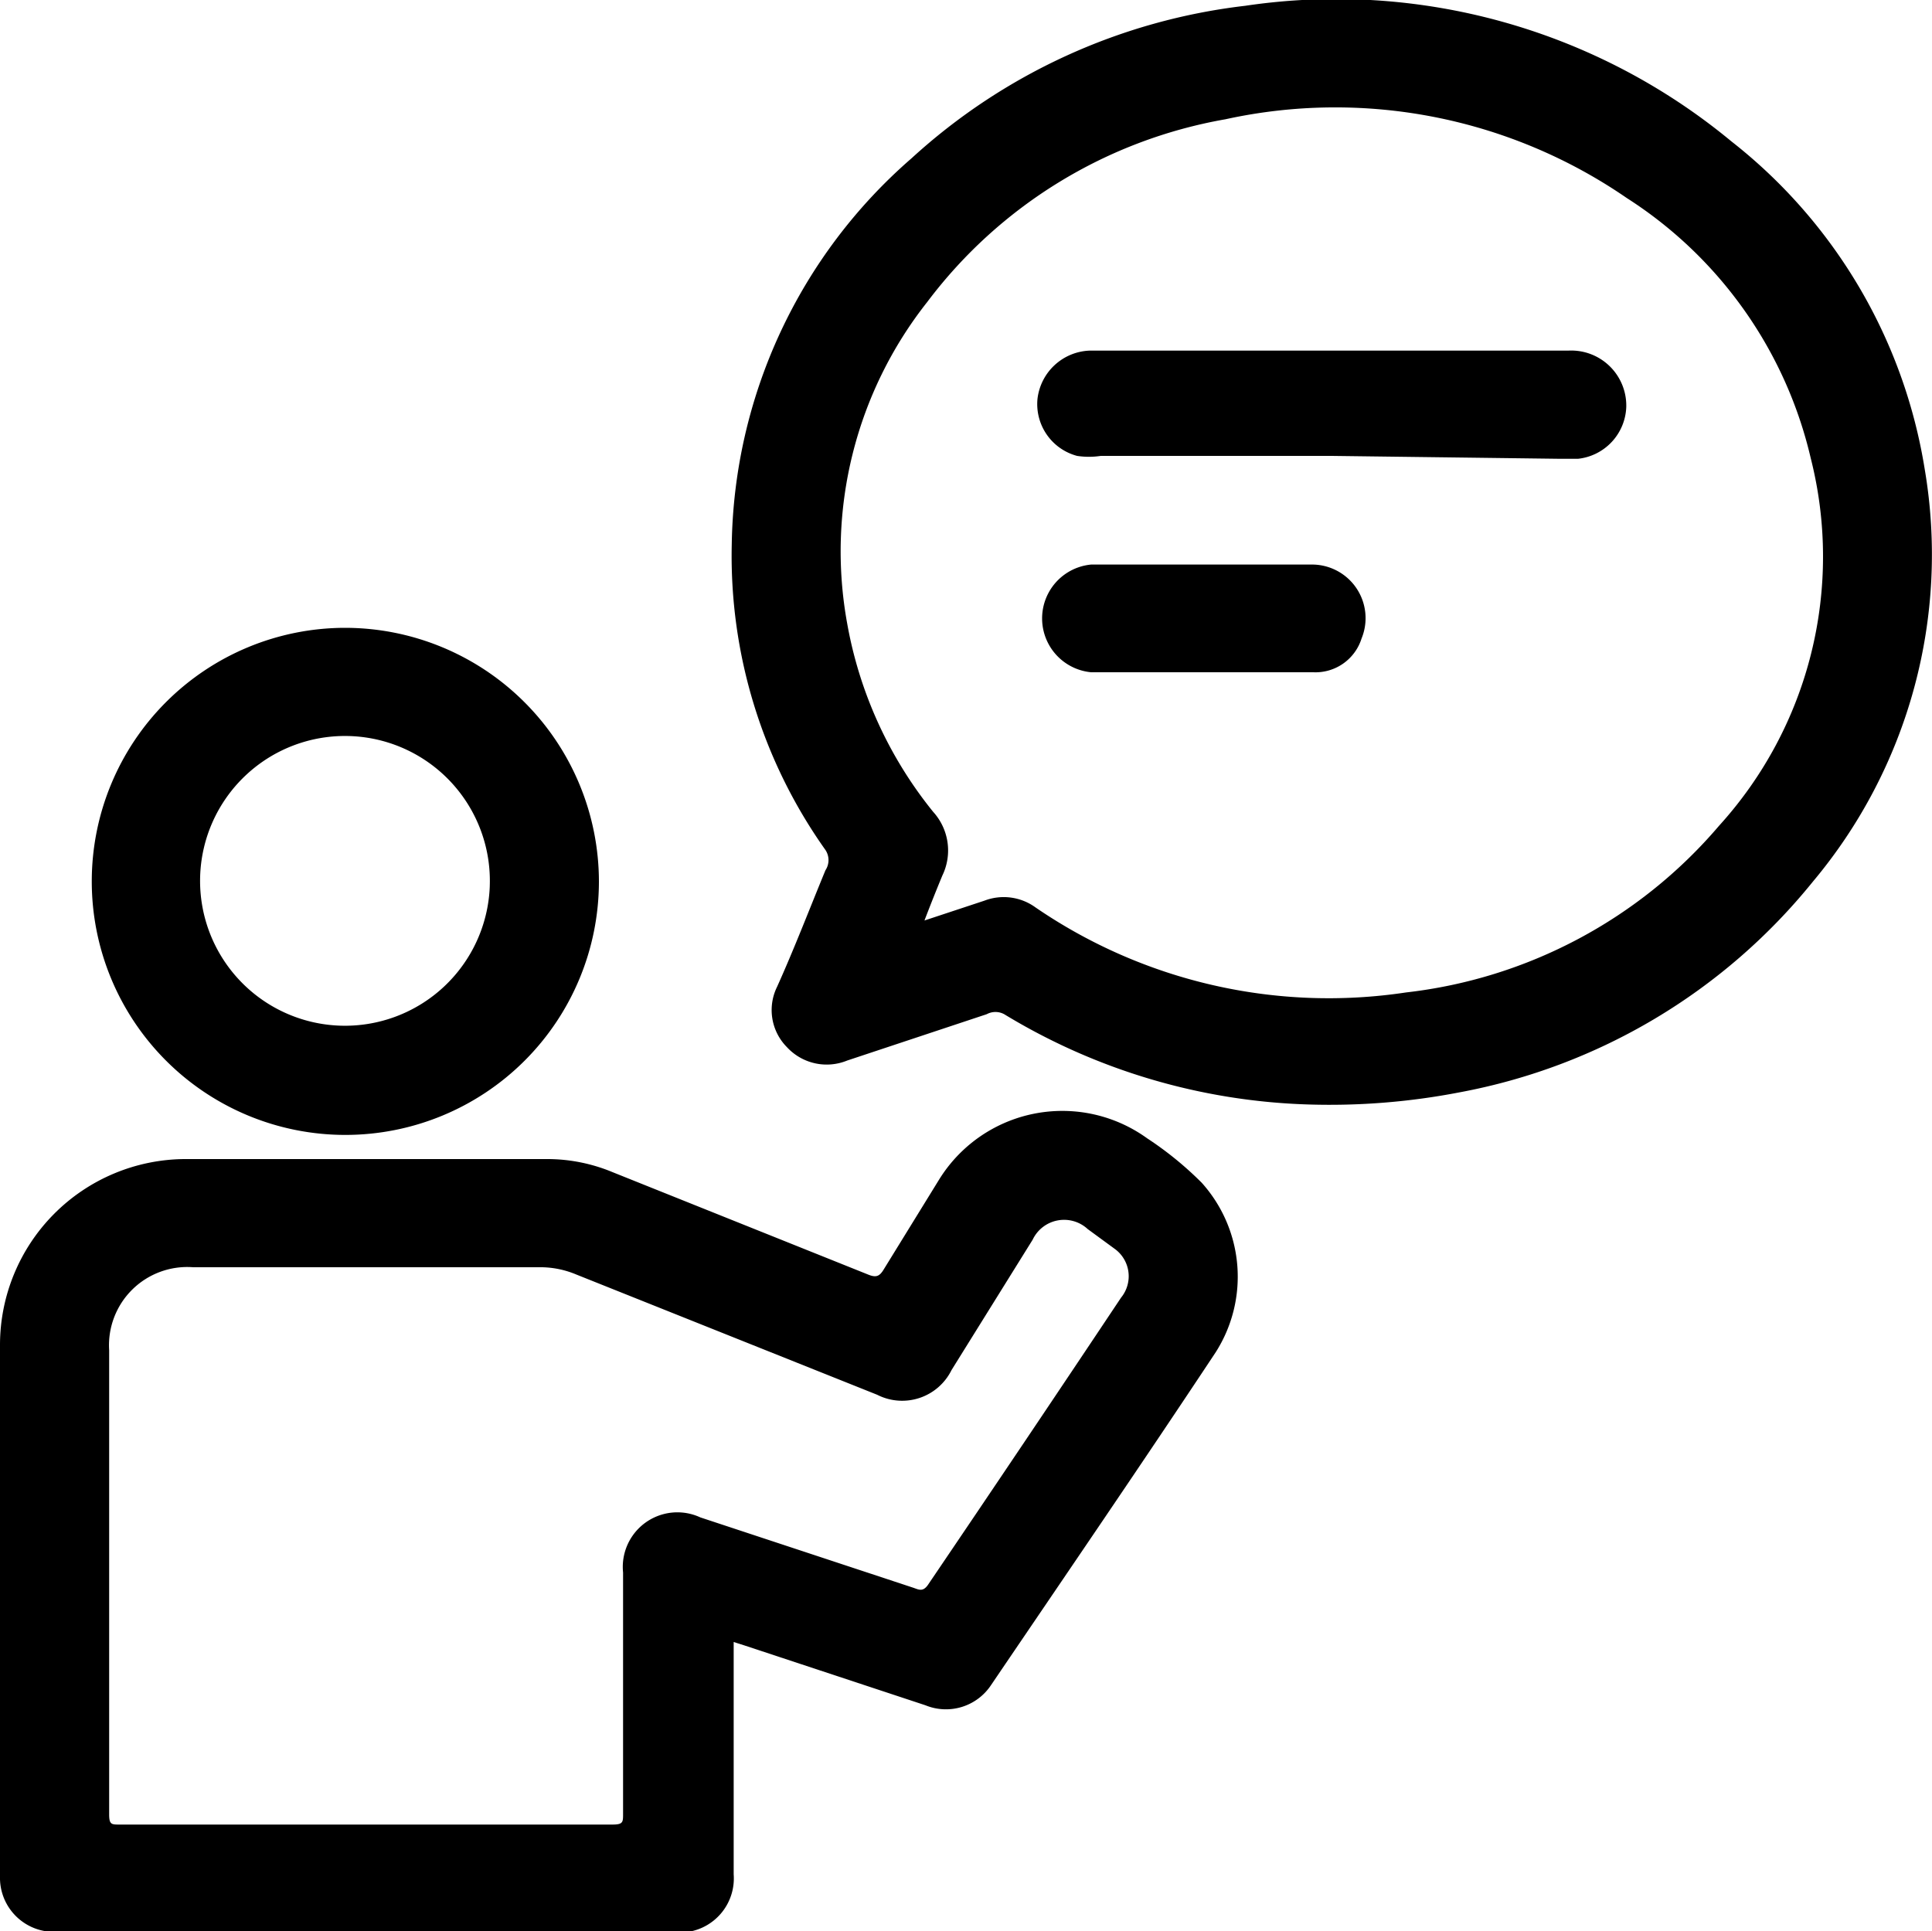 <svg xmlns="http://www.w3.org/2000/svg" viewBox="0 0 40 39.99"><g data-name="Layer 2"><g><path class="cls-1" d="M24.88,24.49a7.1,7.1,0,0,0-1.13-.92,3,3,0,0,0-4.31.86L18.3,26.28c-.09.15-.16.18-.33.11l-5.29-2.12A3.52,3.52,0,0,0,11.32,24c-2.5,0-5,0-7.5,0A3.85,3.85,0,0,0,0,27.85v11A1.12,1.12,0,0,0,1.19,40H14a1.1,1.1,0,0,0,.26,0,1.12,1.12,0,0,0,.93-1.19V34l.22.07,3.75,1.24a1.12,1.12,0,0,0,1.36-.42c1.56-2.3,3.12-4.58,4.65-6.89A2.91,2.91,0,0,0,24.88,24.49Zm-1.67,2.38q-2,3-4,5.95c-.1.14-.18.1-.29.06L14.5,31.42a1.13,1.13,0,0,0-1.6,1.14c0,1.66,0,3.31,0,5,0,.17,0,.22-.22.22H2.47c-.16,0-.21,0-.21-.21,0-3.2,0-6.41,0-9.61A1.62,1.62,0,0,1,4,26.24h7.22a1.92,1.92,0,0,1,.71.15l6.23,2.49a1.14,1.14,0,0,0,1.54-.51l1.68-2.7a.72.72,0,0,1,1.14-.22l.56.41A.7.7,0,0,1,23.21,26.87Z"/><path class="cls-1" d="M39.85,9.72a10.79,10.79,0,0,0-4-6.79A12.83,12.83,0,0,0,25.78.12a12.35,12.35,0,0,0-6.91,3.16,10.8,10.8,0,0,0-3.72,8,10.52,10.52,0,0,0,1.94,6.32.38.38,0,0,1,0,.42c-.33.8-.64,1.61-1,2.41a1.09,1.09,0,0,0,.2,1.25,1.12,1.12,0,0,0,1.25.28L20.43,21a.38.38,0,0,1,.36,0,12.86,12.86,0,0,0,6.31,1.87,14.15,14.15,0,0,0,3.11-.25,12.29,12.29,0,0,0,7.32-4.36A10.54,10.54,0,0,0,39.85,9.72ZM35.59,17.1a10,10,0,0,1-6.48,3.45,10.74,10.74,0,0,1-7.67-1.76,1.12,1.12,0,0,0-1.06-.14l-1.24.41c.13-.34.25-.64.37-.93a1.19,1.19,0,0,0-.19-1.32,8.59,8.59,0,0,1-1.78-3.9A8.33,8.33,0,0,1,19.2,6.25a9.85,9.85,0,0,1,6.17-3.78A10.64,10.64,0,0,1,33.68,4.1a8.75,8.75,0,0,1,3.81,5.39A8.29,8.29,0,0,1,35.59,17.1Z"/><path class="cls-1" d="M7.14,13a5.25,5.25,0,1,0,5.26,5.26A5.26,5.26,0,0,0,7.14,13Zm3,5.36A3,3,0,1,1,7.2,15.24,3,3,0,0,1,10.14,18.35Z"/><path class="cls-1" d="M27.57,9.44H22.79a1.63,1.63,0,0,1-.49,0,1.11,1.11,0,0,1-.82-1.18,1.13,1.13,0,0,1,1.08-1h9.91a1.14,1.14,0,0,1,1.2,1.17,1.12,1.12,0,0,1-1,1.07l-.37,0Z"/><path class="cls-1" d="M24.88,11.69c.77,0,1.54,0,2.31,0a1.11,1.11,0,0,1,1,1.53,1,1,0,0,1-1,.7c-1.53,0-3.07,0-4.6,0a1.12,1.12,0,0,1,0-2.23c.78,0,1.56,0,2.35,0Z"/></g></g></svg>